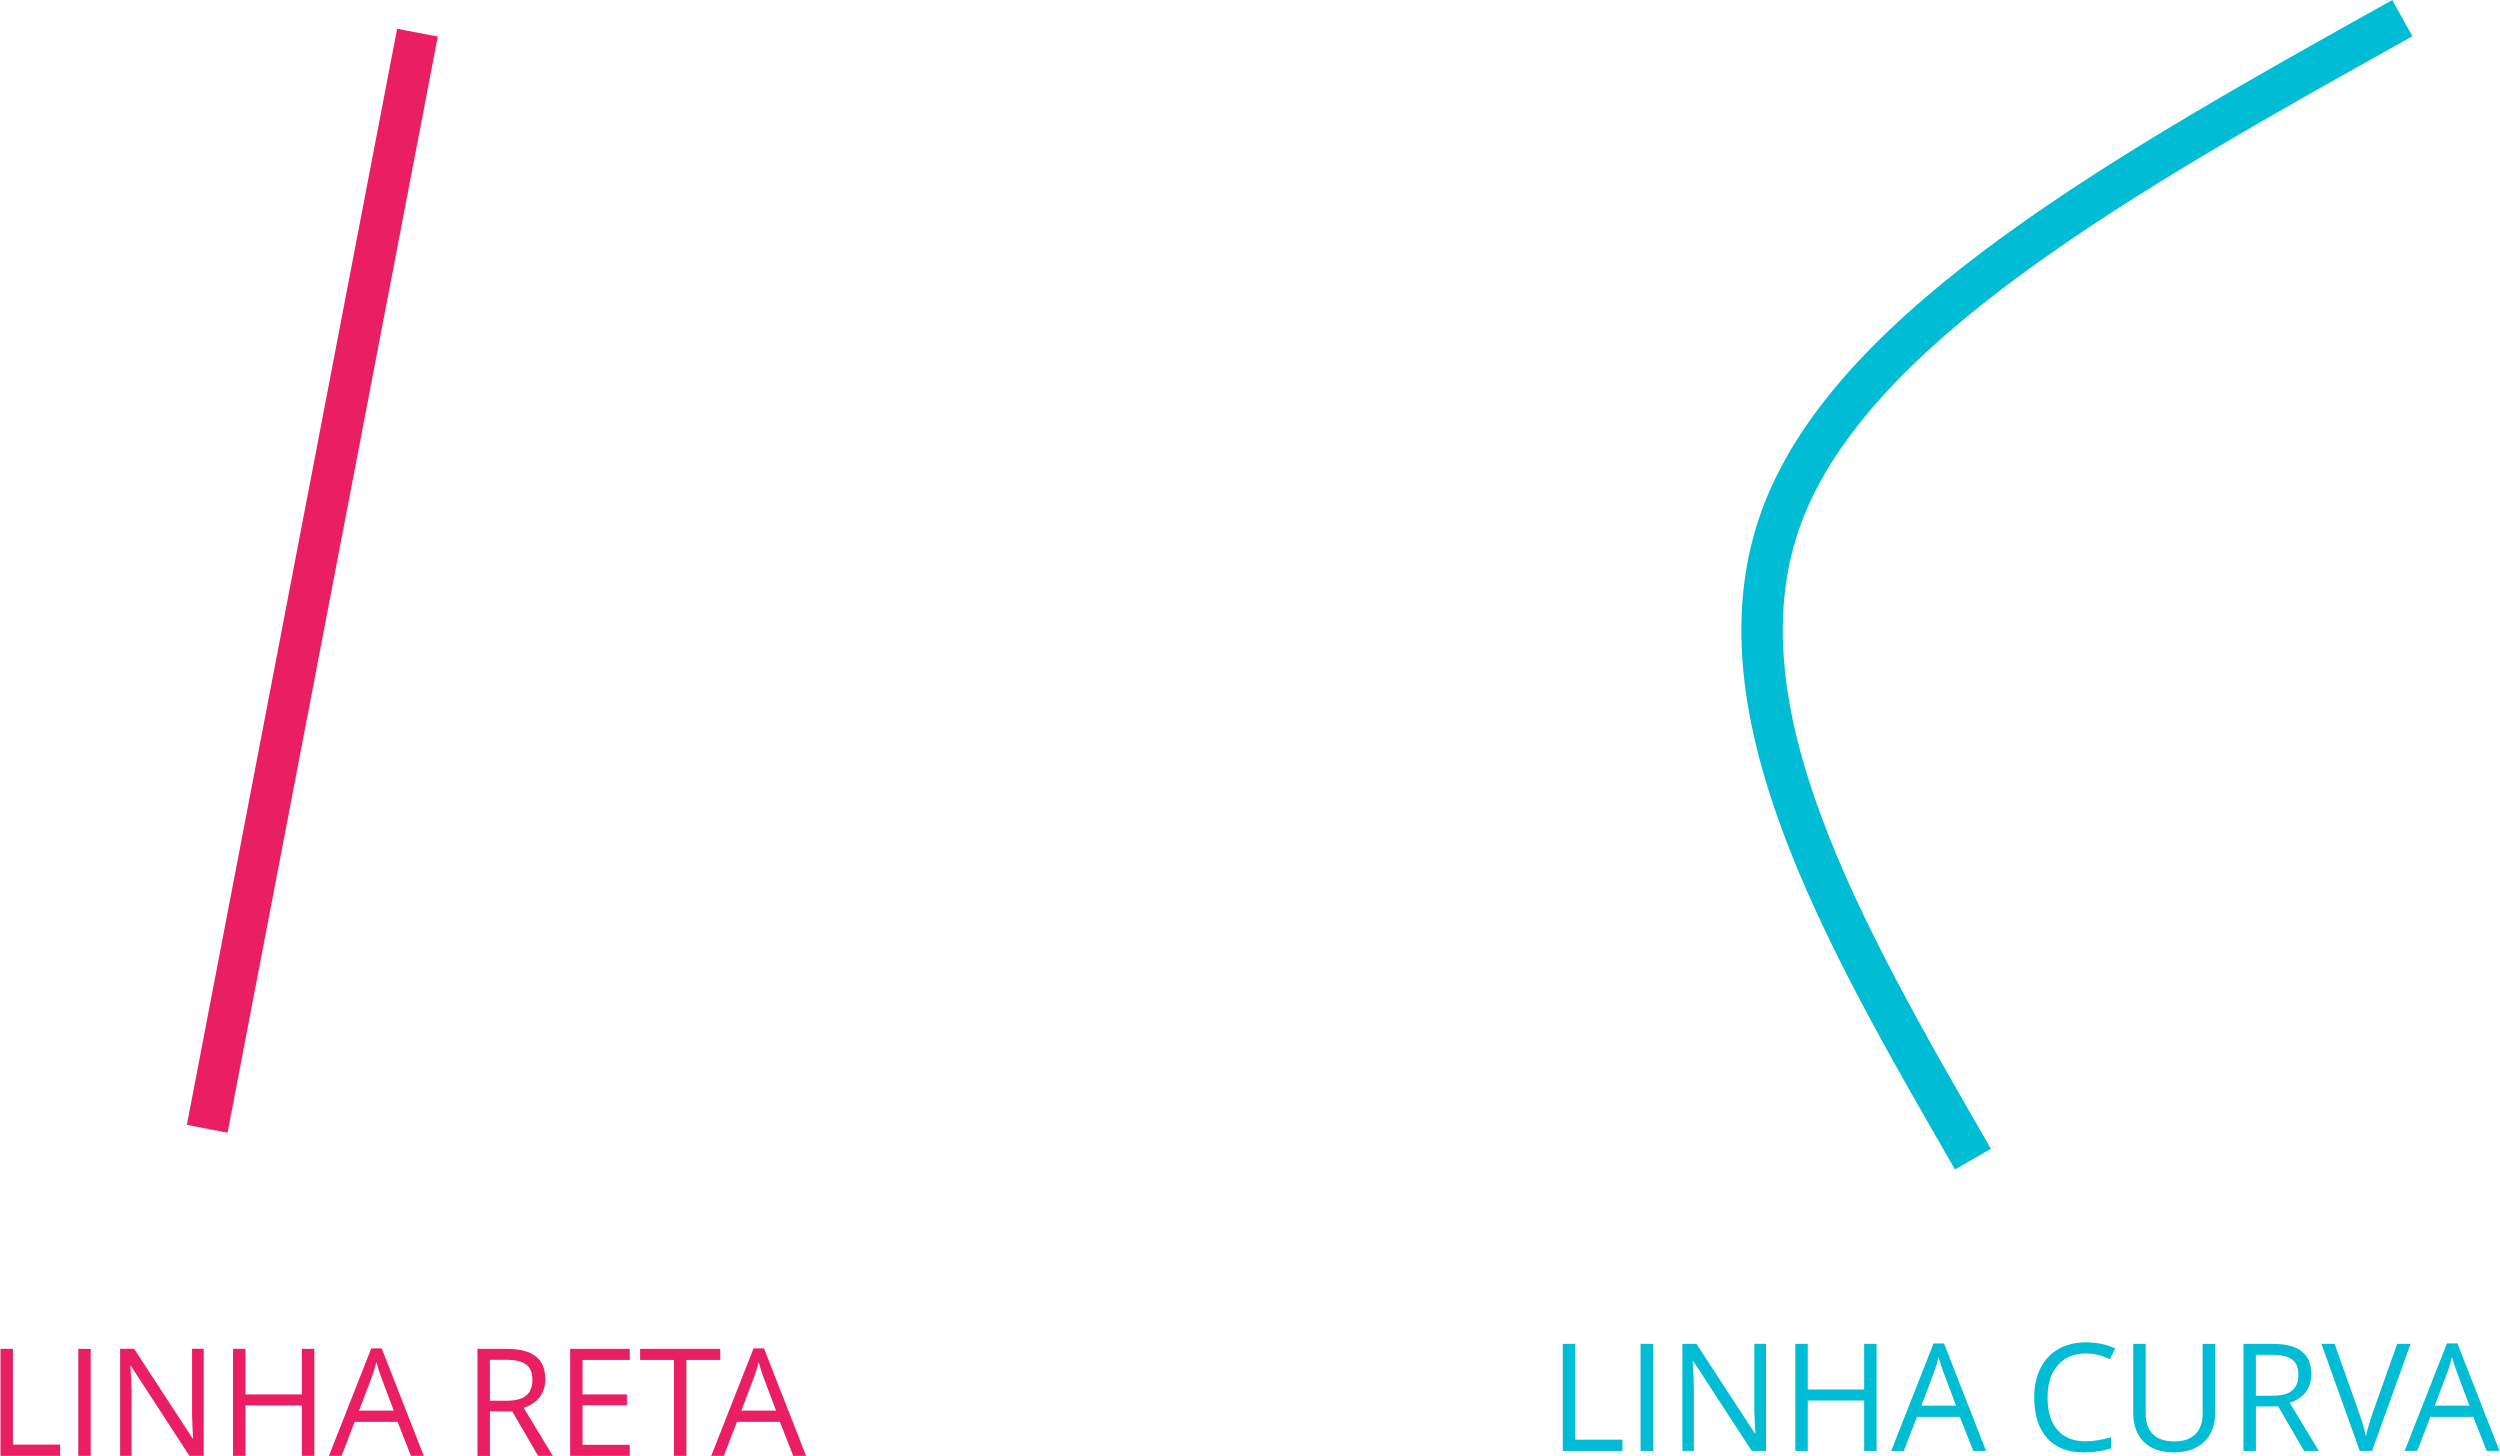 <?xml version="1.0" encoding="UTF-8"?>
<!DOCTYPE svg PUBLIC "-//W3C//DTD SVG 1.1//EN" "http://www.w3.org/Graphics/SVG/1.1/DTD/svg11.dtd">
<!-- Creator: CorelDRAW 2018 (64-Bit) -->
<svg xmlns="http://www.w3.org/2000/svg" xml:space="preserve" width="1.609in" height="0.937in" version="1.1" style="shape-rendering:geometricPrecision; text-rendering:geometricPrecision; image-rendering:optimizeQuality; fill-rule:evenodd; clip-rule:evenodd"
viewBox="0 0 851.32 495.96"
 xmlns:xlink="http://www.w3.org/1999/xlink">
 <defs>
  <style type="text/css">
   <![CDATA[
    .str1 {stroke:#00BCD4;stroke-width:14.11;stroke-miterlimit:22.926}
    .str0 {stroke:#E91E63;stroke-width:14.11;stroke-miterlimit:22.926}
    .fil0 {fill:none}
    .fil2 {fill:#00BCD4;fill-rule:nonzero}
    .fil1 {fill:#E91E63;fill-rule:nonzero}
   ]]>
  </style>
 </defs>
 <g id="Layer_x0020_1">
  <g id="_2990042224240">
   <line class="fil0 str0" x1="70.42" y1="384.53" x2="142.04" y2= "11.13" />
  </g>
  <path class="fil0 str1" d="M671.95 394.87c-44.67,-77.4 -89.33,-154.79 -64.95,-219.58 24.38,-64.78 117.8,-116.95 211.22,-169.11"/>
  <path class="fil1" d="M-0 495.96l0 -36.46 4.24 0 0 32.63 16.08 0 0 3.83 -20.31 0zm26.5 0l0 -36.46 4.24 0 0 36.46 -4.24 0zm42.71 0l-4.83 0 -19.92 -30.6 -0.2 0c0.26,3.59 0.4,6.88 0.4,9.87l0 20.72 -3.91 0 0 -36.46 4.78 0 19.88 30.47 0.2 0c-0.04,-0.45 -0.1,-1.89 -0.22,-4.33 -0.12,-2.43 -0.16,-4.17 -0.13,-5.23l0 -20.92 3.97 0 0 36.46zm37.7 0l-4.24 0 0 -17.16 -19.21 0 0 17.16 -4.24 0 0 -36.46 4.24 0 0 15.52 19.21 0 0 -15.52 4.24 0 0 36.46zm32.91 0l-4.54 -11.59 -14.62 0 -4.48 11.59 -4.29 0 14.42 -36.61 3.56 0 14.34 36.61 -4.39 0zm-5.85 -15.42l-4.25 -11.29c-0.55,-1.43 -1.11,-3.18 -1.69,-5.26 -0.37,1.59 -0.89,3.35 -1.58,5.26l-4.29 11.29 11.8 0zm32.76 0.26l0 15.17 -4.24 0 0 -36.46 9.99 0c4.48,0 7.78,0.86 9.9,2.57 2.14,1.71 3.21,4.29 3.21,7.73 0,4.83 -2.44,8.09 -7.33,9.78l9.9 16.38 -5.01 0 -8.83 -15.17 -7.6 0zm0 -3.63l5.8 0c3,0 5.18,-0.6 6.58,-1.79 1.4,-1.18 2.09,-2.97 2.09,-5.34 0,-2.41 -0.71,-4.15 -2.13,-5.21 -1.42,-1.06 -3.7,-1.6 -6.84,-1.6l-5.51 0 0 13.94zm47.64 18.79l-20.31 0 0 -36.46 20.31 0 0 3.78 -16.08 0 0 11.74 15.11 0 0 3.73 -15.11 0 0 13.43 16.08 0 0 3.78zm19.3 0l-4.24 0 0 -32.68 -11.54 0 0 -3.78 27.31 0 0 3.78 -11.53 0 0 32.68zm36.38 0l-4.54 -11.59 -14.62 0 -4.48 11.59 -4.29 0 14.42 -36.61 3.56 0 14.34 36.61 -4.39 0zm-5.85 -15.42l-4.25 -11.29c-0.55,-1.43 -1.11,-3.18 -1.69,-5.26 -0.37,1.59 -0.89,3.35 -1.58,5.26l-4.29 11.29 11.8 0z"/>
  <path class="fil2" d="M532.21 494.27l0 -36.46 4.24 0 0 32.63 16.08 0 0 3.83 -20.31 0zm26.5 0l0 -36.46 4.24 0 0 36.46 -4.24 0zm42.71 0l-4.83 0 -19.92 -30.6 -0.2 0c0.26,3.59 0.4,6.88 0.4,9.87l0 20.72 -3.91 0 0 -36.46 4.78 0 19.88 30.47 0.2 0c-0.04,-0.45 -0.1,-1.89 -0.22,-4.33 -0.12,-2.43 -0.16,-4.17 -0.13,-5.23l0 -20.92 3.97 0 0 36.46zm37.7 0l-4.24 0 0 -17.16 -19.21 0 0 17.16 -4.24 0 0 -36.46 4.24 0 0 15.52 19.21 0 0 -15.52 4.24 0 0 36.46zm32.91 0l-4.54 -11.59 -14.62 0 -4.48 11.59 -4.29 0 14.42 -36.61 3.56 0 14.34 36.61 -4.39 0zm-5.85 -15.42l-4.25 -11.29c-0.55,-1.43 -1.11,-3.18 -1.69,-5.26 -0.37,1.59 -0.89,3.35 -1.58,5.26l-4.29 11.29 11.8 0zm44.13 -17.77c-4,0 -7.17,1.34 -9.49,4 -2.31,2.67 -3.47,6.32 -3.47,10.96 0,4.78 1.11,8.46 3.35,11.05 2.23,2.6 5.42,3.91 9.57,3.91 2.54,0 5.44,-0.46 8.7,-1.37l0 3.72c-2.53,0.95 -5.64,1.43 -9.35,1.43 -5.37,0 -9.52,-1.63 -12.43,-4.89 -2.92,-3.26 -4.38,-7.89 -4.38,-13.89 0,-3.76 0.71,-7.05 2.11,-9.88 1.4,-2.83 3.43,-5 6.09,-6.53 2.65,-1.53 5.77,-2.3 9.36,-2.3 3.83,0 7.16,0.7 10.03,2.09l-1.8 3.64c-2.76,-1.3 -5.51,-1.95 -8.28,-1.95zm44.13 -3.27l0 23.6c0,4.15 -1.25,7.42 -3.76,9.8 -2.51,2.37 -5.96,3.56 -10.35,3.56 -4.39,0 -7.79,-1.2 -10.19,-3.59 -2.4,-2.4 -3.6,-5.68 -3.6,-9.88l0 -23.5 4.24 0 0 23.79c0,3.05 0.84,5.38 2.49,7.01 1.66,1.63 4.1,2.44 7.33,2.44 3.08,0 5.45,-0.82 7.11,-2.46 1.66,-1.63 2.49,-3.98 2.49,-7.04l0 -23.74 4.24 0zm13.89 21.29l0 15.17 -4.24 0 0 -36.46 9.99 0c4.48,0 7.78,0.86 9.9,2.57 2.14,1.71 3.21,4.29 3.21,7.73 0,4.83 -2.44,8.09 -7.33,9.78l9.9 16.38 -5.01 0 -8.83 -15.17 -7.6 0zm0 -3.63l5.8 0c3,0 5.18,-0.6 6.58,-1.79 1.4,-1.18 2.09,-2.97 2.09,-5.34 0,-2.41 -0.71,-4.15 -2.13,-5.21 -1.42,-1.06 -3.7,-1.6 -6.84,-1.6l-5.51 0 0 13.94zm48.14 -17.67l4.56 0 -13.13 36.46 -4.19 0 -13.06 -36.46 4.49 0 8.37 23.59c0.96,2.71 1.73,5.34 2.3,7.91 0.6,-2.7 1.38,-5.38 2.34,-8.06l8.32 -23.44zm30.46 36.46l-4.54 -11.59 -14.62 0 -4.48 11.59 -4.29 0 14.42 -36.61 3.56 0 14.34 36.61 -4.39 0zm-5.85 -15.42l-4.25 -11.29c-0.55,-1.43 -1.11,-3.18 -1.69,-5.26 -0.37,1.59 -0.89,3.35 -1.58,5.26l-4.29 11.29 11.8 0z"/>
 </g>
</svg>
